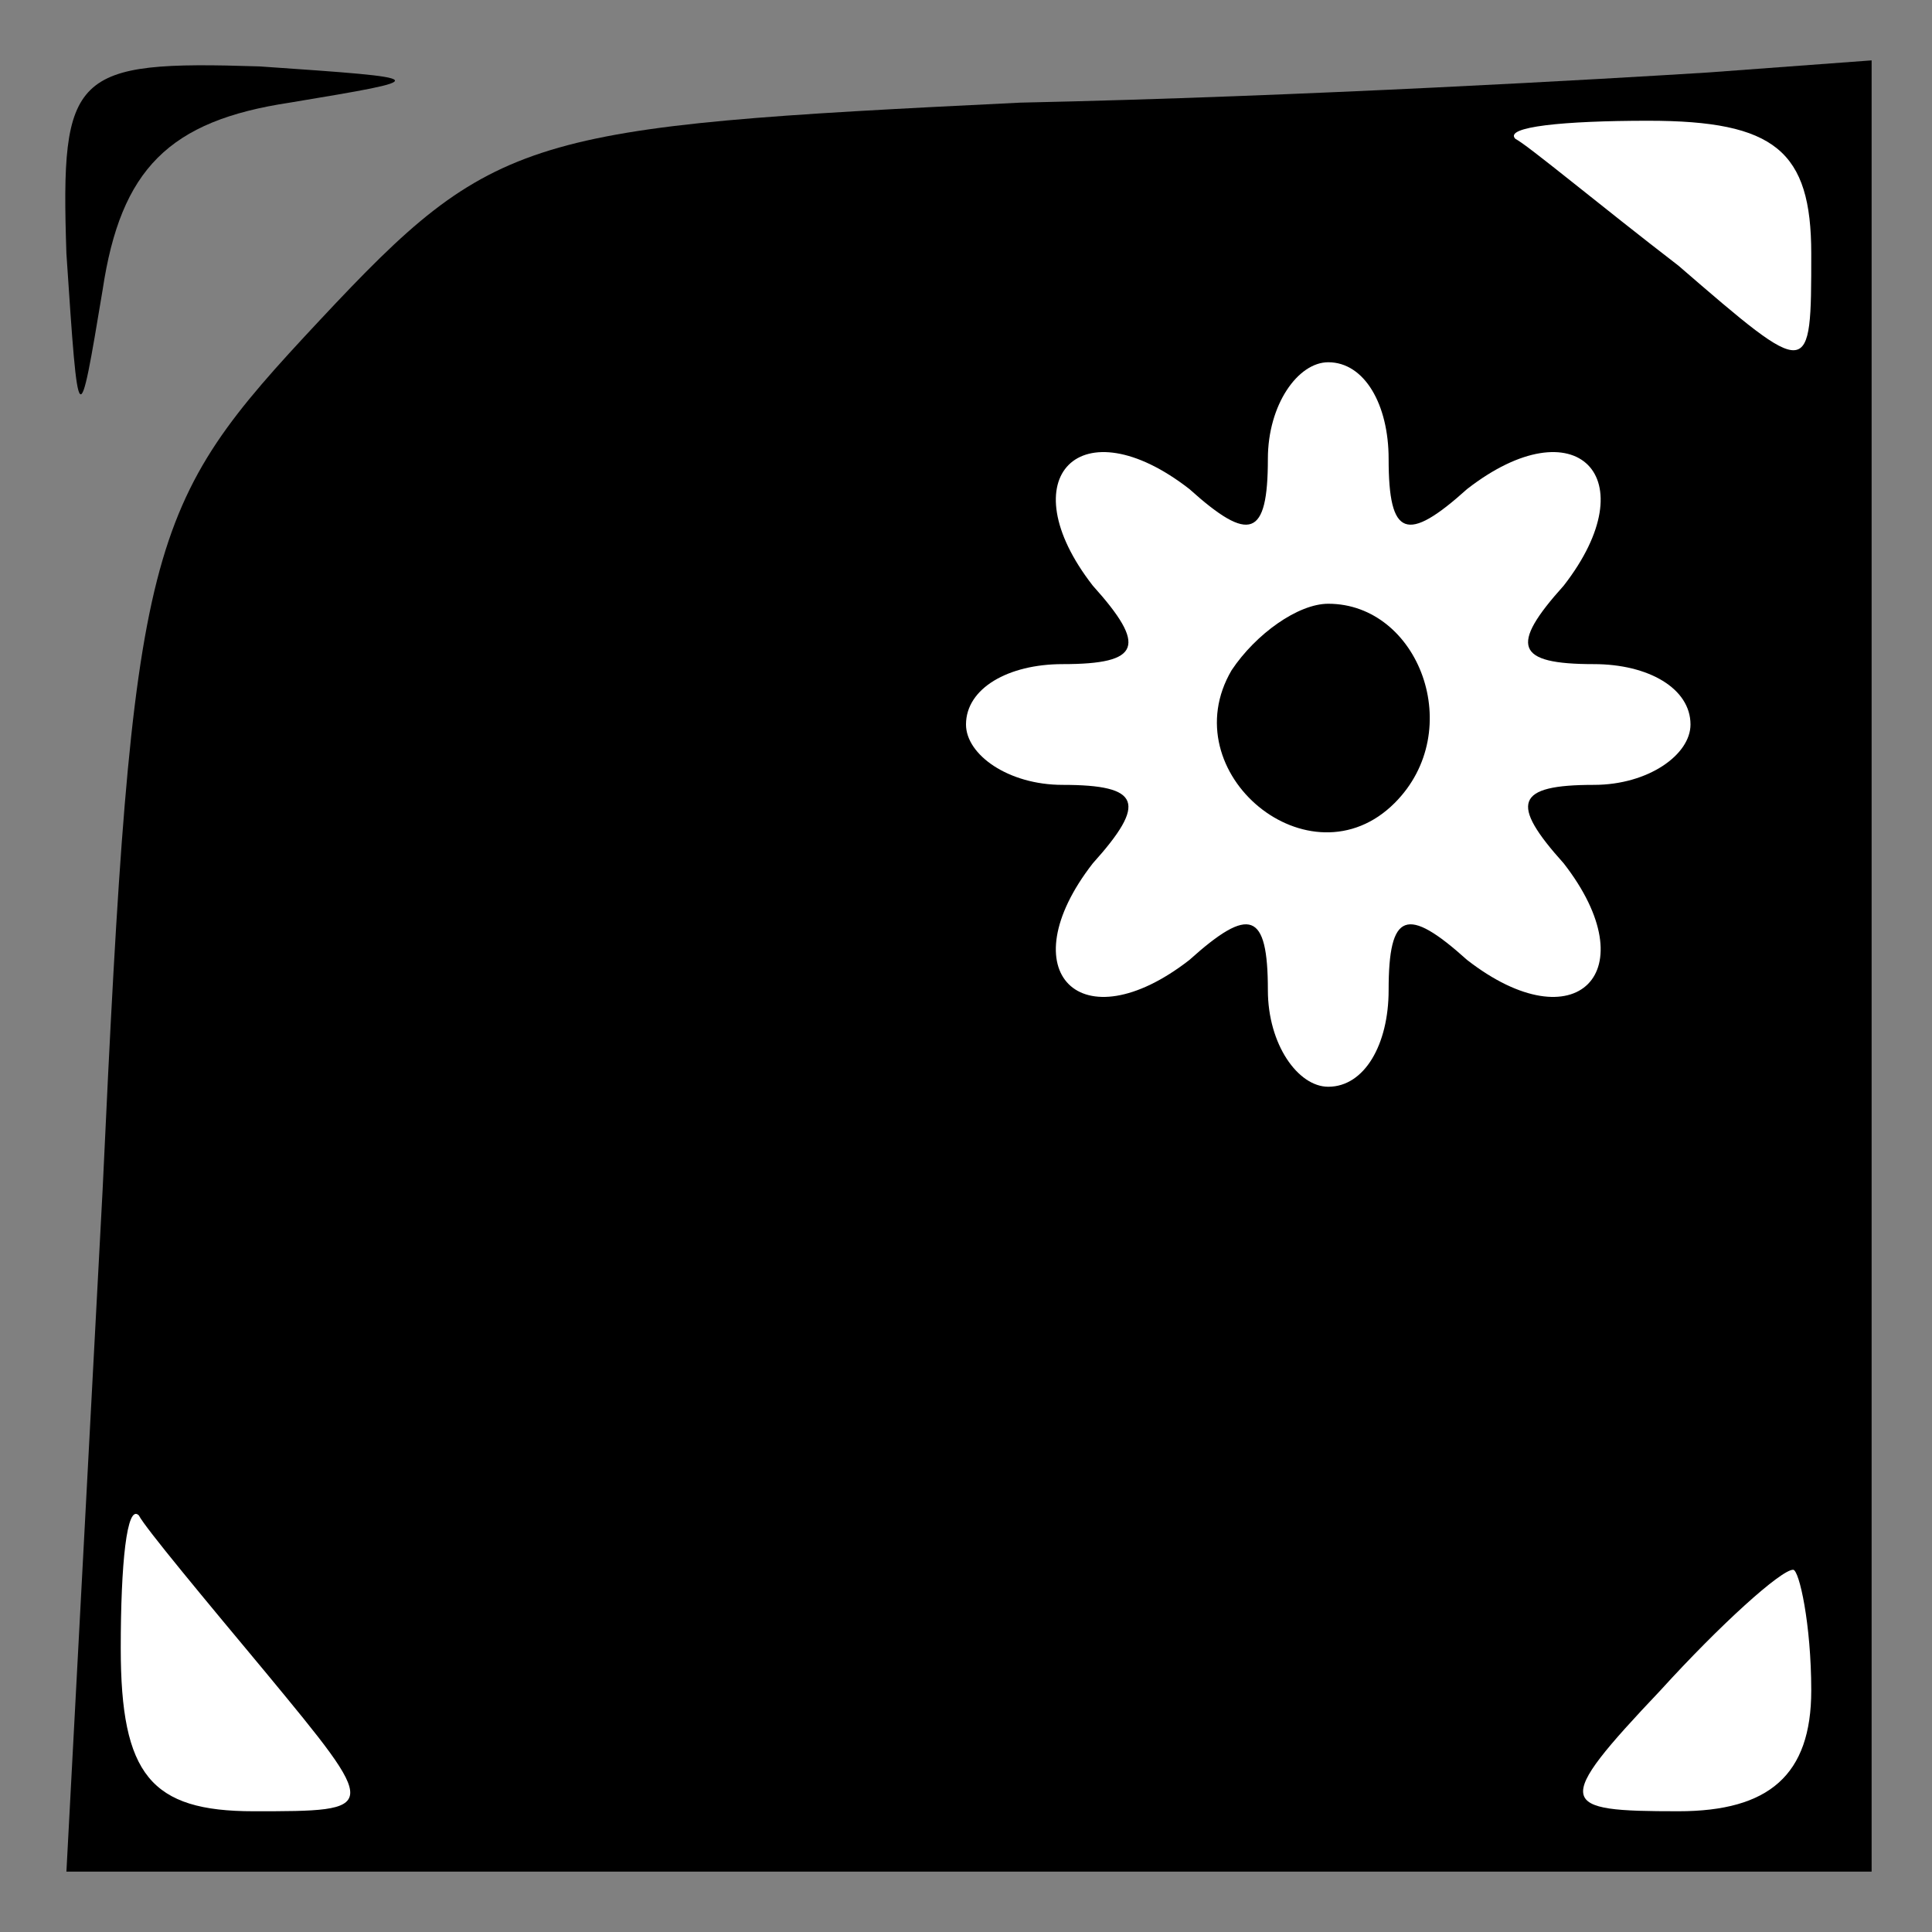 <?xml version="1.0" standalone="no"?>
<!DOCTYPE svg PUBLIC "-//W3C//DTD SVG 20010904//EN"
 "http://www.w3.org/TR/2001/REC-SVG-20010904/DTD/svg10.dtd">
<svg version="1.0" xmlns="http://www.w3.org/2000/svg"
 width="32pt" height="32pt" viewBox="0 0 32 32"
 preserveAspectRatio="xMidYMid meet">
<rect x="0" y="0" width="32" height="32" fill="#808080" stroke="none"/>
<g transform="translate(0,32) scale(0.1,-0.1)"
fill="#000000" stroke="none">
<path fill="#000000" stroke="none" d="M11 278 c2 -30 2 -30 6 -6 3 20 11 28
31 31 24 4 24 4 -5 6 -31 1 -33 -1 -32 -31z"/>
<path fill="#000000" stroke="none" d="M169 303 c-82 -4 -87 -5 -116 -36 -29
-31 -31 -36 -36 -144 l-6 -113 150 0 149 0 0 150 0 150 -27 -2 c-16 -1 -67 -4
-114 -5z"/>
<path fill="#ffffff" stroke="none" d="M300 278 c0 -21 0 -21 -22 -2 -13 10
-25 20 -27 21 -2 2 8 3 22 3 21 0 27 -5 27 -22z"/>
<path fill="#ffffff" stroke="none" d="M230 244 c0 -13 3 -14 13 -5 18 14 30
2 16 -16 -9 -10 -8 -13 5 -13 9 0 16 -4 16 -10 0 -5 -7 -10 -16 -10 -13 0 -14
-3 -5 -13 14 -18 2 -30 -16 -16 -10 9 -13 8 -13 -5 0 -9 -4 -16 -10 -16 -5 0
-10 7 -10 16 0 13 -3 14 -13 5 -18 -14 -30 -2 -16 16 9 10 8 13 -5 13 -9 0
-16 5 -16 10 0 6 7 10 16 10 13 0 14 3 5 13 -14 18 -2 30 16 16 10 -9 13 -8
13 5 0 9 5 16 10 16 6 0 10 -7 10 -16z"/>
<path fill="#ffffff" stroke="none" d="M44 43 c19 -23 19 -23 -2 -23 -17 0
-22 6 -22 27 0 14 1 24 3 22 1 -2 11 -14 21 -26z"/>
<path fill="#ffffff" stroke="none" d="M300 40 c0 -14 -7 -20 -22 -20 -20 0
-21 1 -3 20 10 11 20 20 22 20 1 0 3 -9 3 -20z"/>
<path fill="#000000" stroke="none" d="M204 209 c-10 -17 13 -36 27 -22 12 12
4 33 -11 33 -5 0 -12 -5 -16 -11z"/>
</g>
</svg>
